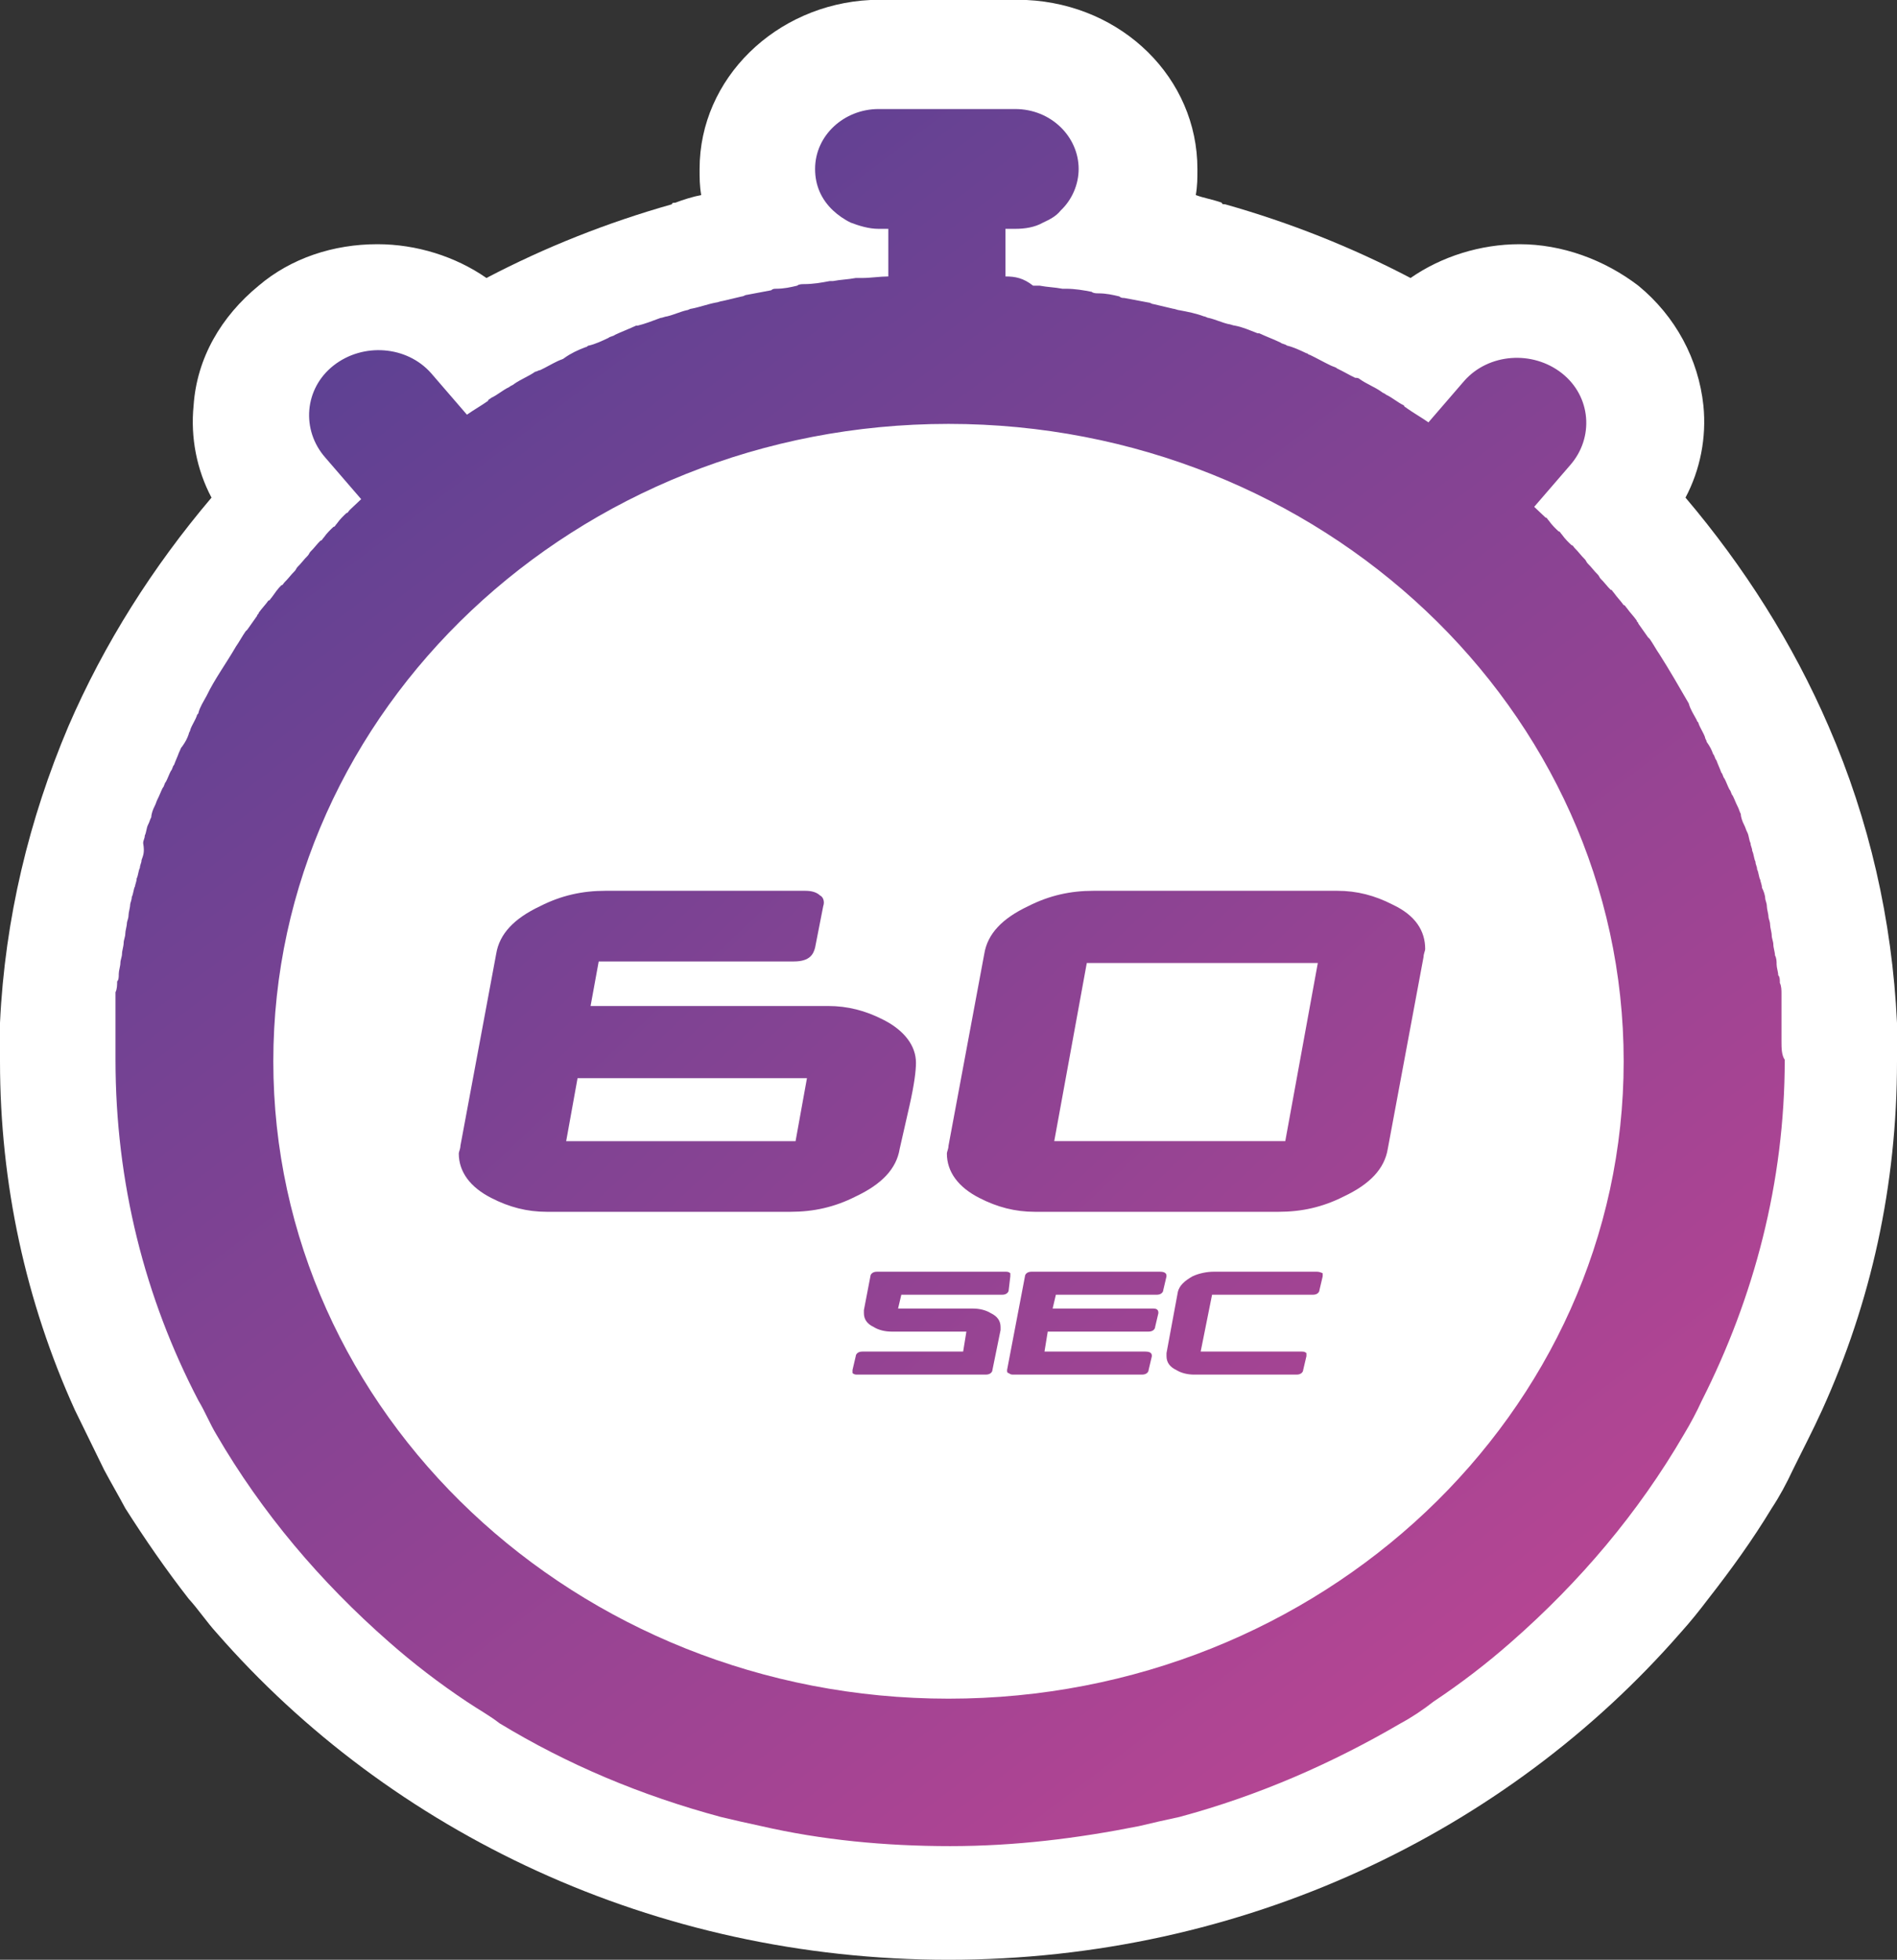 <svg width="153" height="158" viewBox="0 0 153 158" fill="none" xmlns="http://www.w3.org/2000/svg">
<rect x="0" y="0" width="153" height="158" fill="#333333" stroke="none"/>
<path d="M153 83.953V83.829C153 83.334 153 82.839 153 82.467C152.606 74.171 150.769 66.122 147.489 58.569C144.602 51.882 140.666 45.691 135.942 40.119C137.123 37.89 137.648 35.29 137.385 32.69C136.991 28.975 135.154 25.508 132.136 23.031C129.381 20.926 125.969 19.688 122.557 19.688C119.408 19.688 116.259 20.679 113.766 22.412C109.042 19.936 104.056 17.954 98.807 16.469C98.676 16.469 98.545 16.469 98.545 16.345C97.888 16.097 97.101 15.973 96.445 15.726C96.576 14.983 96.576 14.364 96.576 13.621C96.576 6.315 90.54 0.371 82.799 0C82.536 0 82.274 0 82.011 0H70.989C70.726 0 70.464 0 70.201 0C62.591 0.371 56.424 6.315 56.424 13.621C56.424 14.364 56.424 14.983 56.555 15.726C55.899 15.85 55.111 16.097 54.455 16.345C54.324 16.345 54.193 16.345 54.193 16.469C48.944 17.954 43.958 19.936 39.234 22.412C36.741 20.679 33.592 19.688 30.442 19.688C26.9 19.688 23.488 20.802 20.864 23.031C17.846 25.508 15.877 28.851 15.615 32.69C15.352 35.29 15.877 37.89 17.058 40.119C12.335 45.691 8.398 51.882 5.511 58.569C2.362 65.998 0.394 74.047 0 82.467C0 82.962 0 83.458 0 83.829V83.953C0 84.448 0 84.944 0 85.563C0 95.469 2.099 105.003 6.036 113.671C6.823 115.281 7.611 116.89 8.398 118.5C8.923 119.491 9.579 120.605 10.104 121.596C11.678 124.072 13.384 126.549 15.221 128.901C16.009 129.768 16.665 130.759 17.452 131.625C31.492 147.723 52.75 158 76.5 158C100.25 158 121.508 147.723 135.548 131.625C136.335 130.759 137.123 129.768 137.779 128.901C139.616 126.549 141.322 124.196 142.896 121.596C143.552 120.605 144.077 119.614 144.602 118.5C145.389 116.89 146.177 115.404 146.964 113.671C150.901 105.003 153 95.593 153 85.563C153 85.067 153 84.572 153 83.953Z" fill="white"/>
<path d="M143.683 83.953C143.683 83.829 143.683 83.582 143.683 83.458C143.683 83.086 143.683 82.715 143.683 82.343C143.683 82.096 143.683 81.972 143.683 81.724C143.683 81.353 143.683 81.105 143.683 80.734C143.683 80.486 143.683 80.238 143.683 80.114C143.683 79.867 143.683 79.495 143.552 79.248C143.552 79 143.552 78.752 143.421 78.629C143.421 78.381 143.29 78.009 143.29 77.762C143.29 77.514 143.29 77.266 143.159 77.019C143.159 76.771 143.027 76.4 143.027 76.152C143.027 75.904 142.896 75.657 142.896 75.409C142.896 75.161 142.765 74.79 142.765 74.542C142.765 74.295 142.634 74.047 142.634 73.923C142.634 73.676 142.503 73.304 142.503 73.056C142.503 72.809 142.371 72.561 142.371 72.437C142.371 72.19 142.24 71.818 142.109 71.57C142.109 71.323 141.978 71.075 141.978 70.951C141.846 70.704 141.846 70.332 141.715 70.085C141.715 69.837 141.584 69.713 141.584 69.466C141.453 69.218 141.453 68.846 141.322 68.599C141.322 68.351 141.19 68.227 141.19 67.98C141.059 67.732 141.059 67.361 140.928 67.113C140.797 66.865 140.797 66.741 140.665 66.494C140.534 66.246 140.403 65.875 140.403 65.627C140.272 65.379 140.272 65.255 140.141 65.008C140.009 64.76 139.878 64.389 139.747 64.141C139.616 64.017 139.616 63.77 139.484 63.646C139.353 63.398 139.222 63.027 139.091 62.779C138.96 62.655 138.96 62.407 138.828 62.284C138.697 61.912 138.566 61.665 138.435 61.293C138.304 61.169 138.304 60.922 138.172 60.798C138.041 60.426 137.91 60.179 137.647 59.807C137.647 59.683 137.516 59.56 137.516 59.436C137.385 59.064 137.123 58.693 136.991 58.321C136.991 58.197 136.86 58.197 136.86 58.074C136.598 57.578 136.335 57.207 136.204 56.712C135.417 55.349 134.629 53.987 133.842 52.749C133.58 52.378 133.317 51.882 133.055 51.511L132.924 51.387C132.661 51.016 132.399 50.644 132.136 50.273C132.136 50.149 132.005 50.149 132.005 50.025C131.743 49.654 131.48 49.406 131.218 49.035C131.087 48.911 131.087 48.787 130.955 48.787C130.693 48.415 130.43 48.168 130.168 47.796C130.037 47.672 130.037 47.549 129.906 47.549C129.643 47.301 129.381 46.929 129.118 46.682C128.987 46.558 128.987 46.434 128.856 46.31C128.593 46.063 128.331 45.691 128.069 45.444C127.937 45.32 127.937 45.196 127.806 45.072C127.544 44.824 127.281 44.453 127.019 44.205C126.888 44.081 126.888 43.958 126.756 43.958C126.494 43.71 126.231 43.462 125.969 43.091C125.838 42.967 125.838 42.843 125.707 42.843C125.444 42.596 125.182 42.348 124.919 41.977C124.788 41.853 124.788 41.729 124.657 41.729C124.394 41.481 124.132 41.233 123.87 40.986L123.738 40.862L126.625 37.519C128.593 35.29 128.331 31.947 125.969 30.089C123.607 28.232 120.064 28.48 118.096 30.708L115.209 34.052C114.684 33.68 114.028 33.309 113.503 32.937C113.372 32.813 113.241 32.813 113.241 32.69C112.716 32.442 112.322 32.071 111.798 31.823C111.666 31.699 111.535 31.699 111.404 31.575C110.879 31.204 110.223 30.956 109.698 30.585C109.567 30.461 109.436 30.461 109.304 30.461C108.78 30.213 108.386 29.965 107.861 29.718C107.73 29.594 107.599 29.594 107.336 29.47C106.811 29.223 106.155 28.851 105.63 28.603C105.499 28.603 105.499 28.48 105.368 28.48C104.843 28.232 104.318 27.984 103.793 27.86C103.662 27.737 103.4 27.737 103.268 27.613C102.744 27.365 102.087 27.117 101.563 26.87H101.431C100.775 26.622 100.25 26.375 99.594 26.251C99.463 26.251 99.201 26.127 99.069 26.127C98.544 26.003 98.02 25.756 97.495 25.632C97.364 25.632 97.232 25.508 97.101 25.508C96.445 25.26 95.789 25.136 95.133 25.012C95.002 25.012 94.739 24.889 94.608 24.889C94.083 24.765 93.558 24.641 93.033 24.517C92.902 24.517 92.771 24.393 92.64 24.393C91.984 24.27 91.328 24.146 90.671 24.022C90.54 24.022 90.409 24.022 90.278 23.898C89.753 23.774 89.228 23.65 88.572 23.65C88.441 23.65 88.178 23.65 88.047 23.527C87.391 23.403 86.735 23.279 85.948 23.279C85.816 23.279 85.816 23.279 85.685 23.279C85.029 23.155 84.504 23.155 83.848 23.031C83.717 23.031 83.454 23.031 83.323 23.031C82.536 22.412 81.88 22.288 81.093 22.288V18.45H81.88C82.667 18.45 83.454 18.326 84.111 17.954C84.635 17.707 85.16 17.459 85.554 16.964C86.472 16.097 86.997 14.859 86.997 13.621C86.997 11.02 84.767 8.791 81.88 8.791H70.858C68.102 8.791 65.74 10.896 65.74 13.621C65.74 14.983 66.265 16.097 67.183 16.964C67.577 17.335 68.102 17.707 68.627 17.954C69.283 18.202 70.07 18.45 70.858 18.45H71.645V22.288C70.989 22.288 70.201 22.412 69.545 22.412C69.414 22.412 69.152 22.412 69.02 22.412C68.364 22.536 67.84 22.536 67.183 22.66C67.052 22.66 67.052 22.66 66.921 22.66C66.265 22.784 65.609 22.907 64.822 22.907C64.69 22.907 64.428 22.907 64.297 23.031C63.772 23.155 63.247 23.279 62.591 23.279C62.46 23.279 62.328 23.279 62.197 23.403C61.541 23.527 60.885 23.65 60.229 23.774C60.098 23.774 59.967 23.898 59.835 23.898C59.31 24.022 58.785 24.146 58.261 24.27C58.129 24.27 57.867 24.393 57.736 24.393C57.08 24.517 56.424 24.765 55.767 24.889C55.636 24.889 55.505 25.012 55.374 25.012C54.849 25.136 54.324 25.384 53.799 25.508C53.668 25.508 53.406 25.632 53.274 25.632C52.618 25.879 51.962 26.127 51.437 26.251H51.306C50.781 26.498 50.125 26.746 49.6 26.994C49.469 27.117 49.207 27.117 49.075 27.241C48.55 27.489 48.026 27.737 47.501 27.86C47.37 27.86 47.37 27.984 47.238 27.984C46.582 28.232 46.057 28.48 45.532 28.851C45.401 28.975 45.27 28.975 45.008 29.099C44.483 29.346 44.089 29.594 43.564 29.842C43.433 29.842 43.302 29.965 43.171 29.965C42.646 30.337 41.99 30.585 41.465 30.956C41.334 31.08 41.202 31.08 41.071 31.204C40.546 31.451 40.153 31.823 39.628 32.071C39.496 32.194 39.365 32.194 39.365 32.318C38.84 32.69 38.184 33.061 37.66 33.433L34.773 30.089C32.804 27.86 29.262 27.613 26.9 29.47C24.538 31.328 24.275 34.671 26.244 36.9L29.13 40.243L28.999 40.367C28.737 40.614 28.474 40.862 28.212 41.11C28.081 41.233 28.081 41.357 27.949 41.357C27.687 41.605 27.424 41.853 27.162 42.224C27.031 42.348 27.031 42.472 26.9 42.472C26.637 42.719 26.375 42.967 26.112 43.339C25.981 43.462 25.981 43.586 25.85 43.586C25.587 43.834 25.325 44.205 25.062 44.453C24.931 44.577 24.931 44.701 24.8 44.824C24.538 45.072 24.275 45.444 24.013 45.691C23.882 45.815 23.882 45.939 23.75 46.063C23.488 46.31 23.226 46.682 22.963 46.929C22.832 47.053 22.832 47.177 22.701 47.177C22.438 47.425 22.176 47.796 21.913 48.168C21.782 48.291 21.782 48.415 21.651 48.415C21.388 48.787 21.126 49.035 20.864 49.406C20.864 49.53 20.732 49.53 20.732 49.654C20.47 50.025 20.207 50.397 19.945 50.768L19.814 50.892C19.551 51.263 19.289 51.759 19.026 52.13C18.239 53.492 17.321 54.73 16.665 56.093C16.402 56.588 16.14 56.959 16.009 57.455C16.009 57.578 15.877 57.578 15.877 57.702C15.746 58.074 15.484 58.445 15.352 58.817C15.352 58.94 15.221 59.064 15.221 59.188C15.09 59.56 14.959 59.807 14.696 60.179C14.565 60.303 14.565 60.426 14.434 60.674C14.303 61.045 14.171 61.293 14.04 61.665C13.909 61.788 13.909 62.036 13.778 62.16C13.647 62.407 13.515 62.779 13.384 63.027C13.253 63.151 13.253 63.398 13.122 63.522C12.991 63.77 12.859 64.141 12.728 64.389C12.597 64.636 12.597 64.76 12.466 65.008C12.334 65.255 12.203 65.627 12.203 65.875C12.072 66.122 12.072 66.246 11.941 66.494C11.809 66.741 11.809 67.113 11.678 67.361C11.678 67.608 11.547 67.732 11.547 67.98C11.678 68.723 11.547 68.97 11.416 69.342C11.416 69.589 11.285 69.713 11.285 69.961C11.153 70.209 11.153 70.58 11.022 70.828C11.022 71.075 10.891 71.323 10.891 71.447C10.76 71.694 10.76 72.066 10.629 72.314C10.629 72.561 10.497 72.809 10.497 72.933C10.497 73.18 10.366 73.552 10.366 73.799C10.366 74.047 10.235 74.295 10.235 74.418C10.235 74.666 10.104 75.038 10.104 75.285C10.104 75.533 9.973 75.781 9.973 76.028C9.973 76.276 9.841 76.647 9.841 76.895C9.841 77.143 9.71 77.39 9.71 77.638C9.71 77.886 9.579 78.257 9.579 78.505C9.579 78.752 9.579 79 9.448 79.124C9.448 79.371 9.448 79.743 9.316 79.991C9.316 80.238 9.316 80.486 9.316 80.61C9.316 80.981 9.316 81.229 9.316 81.6C9.316 81.848 9.316 81.972 9.316 82.219C9.316 82.591 9.316 82.962 9.316 83.334C9.316 83.458 9.316 83.705 9.316 83.829C9.316 84.325 9.316 84.944 9.316 85.439C9.316 95.345 11.678 104.632 16.009 112.928C16.533 113.795 16.927 114.785 17.452 115.652C21.126 121.967 25.85 127.539 31.361 132.368C33.329 134.102 35.429 135.712 37.66 137.198C38.578 137.817 39.496 138.312 40.284 138.931C45.795 142.274 51.7 144.751 58.129 146.484C59.179 146.732 60.229 146.98 61.41 147.227C66.265 148.342 71.382 148.837 76.631 148.837C81.88 148.837 86.866 148.218 91.852 147.227C92.902 146.98 93.952 146.732 95.133 146.484C101.563 144.751 107.467 142.15 112.978 138.931C113.897 138.436 114.816 137.817 115.603 137.198C117.834 135.712 119.933 134.102 121.901 132.368C127.412 127.539 132.136 121.967 135.81 115.652C136.335 114.785 136.86 113.795 137.254 112.928C141.453 104.632 143.946 95.345 143.946 85.439C143.683 85.067 143.683 84.448 143.683 83.953ZM76.5 136.95C46.451 136.95 22.044 113.919 22.044 85.563C22.044 57.207 46.451 34.175 76.5 34.175C106.549 34.175 130.955 57.207 130.955 85.563C130.955 113.919 106.549 136.95 76.5 136.95Z" fill="url(#paint0_linear_45_11188)"/>
<path d="M71.251 82.219C69.808 81.477 68.365 81.105 66.79 81.105H47.632L48.288 77.514H64.034C65.347 77.514 65.609 76.895 65.74 76.4L66.396 73.056C66.527 72.685 66.396 72.313 66.134 72.19C65.871 71.942 65.478 71.818 64.953 71.818H48.813C46.976 71.818 45.27 72.19 43.564 73.056C41.465 74.047 40.284 75.285 40.021 76.895L37.135 92.373C37.135 92.621 37.003 92.868 37.003 92.992C37.003 94.478 37.922 95.716 39.628 96.583C41.071 97.326 42.515 97.698 44.089 97.698H63.772C65.609 97.698 67.315 97.326 69.021 96.459C71.12 95.469 72.301 94.23 72.563 92.621C72.826 91.506 73.088 90.268 73.351 89.154C73.744 87.42 73.876 86.306 73.876 85.686C73.876 84.324 72.957 83.086 71.251 82.219ZM65.084 86.925L64.165 92.002H45.664L46.582 86.925H65.084Z" fill="url(#paint1_linear_45_11188)"/>
<path d="M112.323 72.933C110.879 72.19 109.436 71.818 107.861 71.818H88.178C86.341 71.818 84.636 72.19 82.93 73.056C80.83 74.047 79.649 75.285 79.387 76.895L76.5 92.373C76.5 92.621 76.369 92.868 76.369 92.992C76.369 94.478 77.287 95.716 78.993 96.583C80.437 97.326 81.88 97.698 83.455 97.698H103.137C104.974 97.698 106.68 97.326 108.386 96.459C110.486 95.469 111.667 94.23 111.929 92.621L114.816 77.143C114.816 76.895 114.947 76.647 114.947 76.523C114.947 75.038 114.16 73.799 112.323 72.933ZM106.287 77.638L103.662 92.001H85.029L87.654 77.638H106.287Z" fill="url(#paint2_linear_45_11188)"/>
<path d="M81.486 102.898C81.486 102.774 81.486 102.65 81.486 102.65C81.355 102.527 81.224 102.527 81.093 102.527H70.726C70.333 102.527 70.201 102.774 70.201 102.898L69.677 105.622C69.677 105.746 69.677 105.746 69.677 105.87C69.677 106.365 69.939 106.737 70.464 106.984C70.858 107.232 71.382 107.356 71.907 107.356H77.943L77.681 108.966H69.545C69.152 108.966 69.02 109.213 69.02 109.337L68.758 110.451C68.758 110.575 68.758 110.699 68.758 110.699C68.889 110.823 69.02 110.823 69.152 110.823H79.518C79.912 110.823 80.043 110.575 80.043 110.451L80.699 107.232C80.699 107.108 80.699 107.108 80.699 106.984C80.699 106.489 80.436 106.118 79.912 105.87C79.518 105.622 78.993 105.498 78.468 105.498H72.432L72.695 104.384H80.83C81.224 104.384 81.355 104.136 81.355 104.013L81.486 102.898Z" fill="url(#paint3_linear_45_11188)"/>
<path d="M93.558 102.527H83.192C82.799 102.527 82.667 102.774 82.667 102.898L81.224 110.451C81.224 110.575 81.224 110.699 81.355 110.699C81.486 110.823 81.618 110.823 81.749 110.823H92.115C92.509 110.823 92.64 110.575 92.64 110.451C92.902 109.337 92.902 109.337 92.902 109.337C92.902 109.213 92.902 108.966 92.377 108.966H84.242L84.504 107.356H92.64C93.034 107.356 93.165 107.108 93.165 106.984C93.427 105.87 93.427 105.87 93.427 105.87C93.427 105.746 93.427 105.498 93.034 105.498H84.898L85.16 104.384H93.296C93.69 104.384 93.821 104.136 93.821 104.013C94.083 102.898 94.083 102.898 94.083 102.898C94.083 102.774 94.083 102.527 93.558 102.527Z" fill="url(#paint4_linear_45_11188)"/>
<path d="M106.155 102.527H97.889C97.364 102.527 96.708 102.65 96.183 102.898C95.527 103.27 95.133 103.641 95.002 104.136L94.083 109.089C94.083 109.213 94.083 109.213 94.083 109.337C94.083 109.832 94.346 110.204 94.871 110.451C95.264 110.699 95.789 110.823 96.314 110.823H104.581C104.974 110.823 105.106 110.575 105.106 110.451L105.368 109.337C105.368 109.213 105.368 109.089 105.368 109.089C105.237 108.966 105.106 108.966 104.974 108.966H96.839L97.757 104.384H105.893C106.287 104.384 106.418 104.136 106.418 104.013L106.68 102.898C106.68 102.774 106.68 102.65 106.68 102.65C106.418 102.527 106.287 102.527 106.155 102.527Z" fill="url(#paint5_linear_45_11188)"/>
<defs>
<linearGradient id="paint0_linear_45_11188" x1="27.789" y1="22.075" x2="119.727" y2="143.051" gradientUnits="userSpaceOnUse">
<stop offset="8e-08" stop-color="#5B4193"/>
<stop offset="1" stop-color="#B94593"/>
</linearGradient>
<linearGradient id="paint1_linear_45_11188" x1="12.857" y1="46.902" x2="109.209" y2="149.007" gradientUnits="userSpaceOnUse">
<stop offset="8e-08" stop-color="#5B4193"/>
<stop offset="1" stop-color="#B94593"/>
</linearGradient>
<linearGradient id="paint2_linear_45_11188" x1="34.163" y1="26.797" x2="130.515" y2="128.902" gradientUnits="userSpaceOnUse">
<stop offset="8e-08" stop-color="#5B4193"/>
<stop offset="1" stop-color="#B94593"/>
</linearGradient>
<linearGradient id="paint3_linear_45_11188" x1="12.371" y1="47.361" x2="108.723" y2="149.466" gradientUnits="userSpaceOnUse">
<stop offset="8e-08" stop-color="#5B4193"/>
<stop offset="1" stop-color="#B94593"/>
</linearGradient>
<linearGradient id="paint4_linear_45_11188" x1="18.632" y1="41.452" x2="114.985" y2="143.558" gradientUnits="userSpaceOnUse">
<stop offset="8e-08" stop-color="#5B4193"/>
<stop offset="1" stop-color="#B94593"/>
</linearGradient>
<linearGradient id="paint5_linear_45_11188" x1="25.169" y1="35.284" x2="121.522" y2="137.389" gradientUnits="userSpaceOnUse">
<stop offset="8e-08" stop-color="#5B4193"/>
<stop offset="1" stop-color="#B94593"/>
</linearGradient>
</defs>
</svg>
